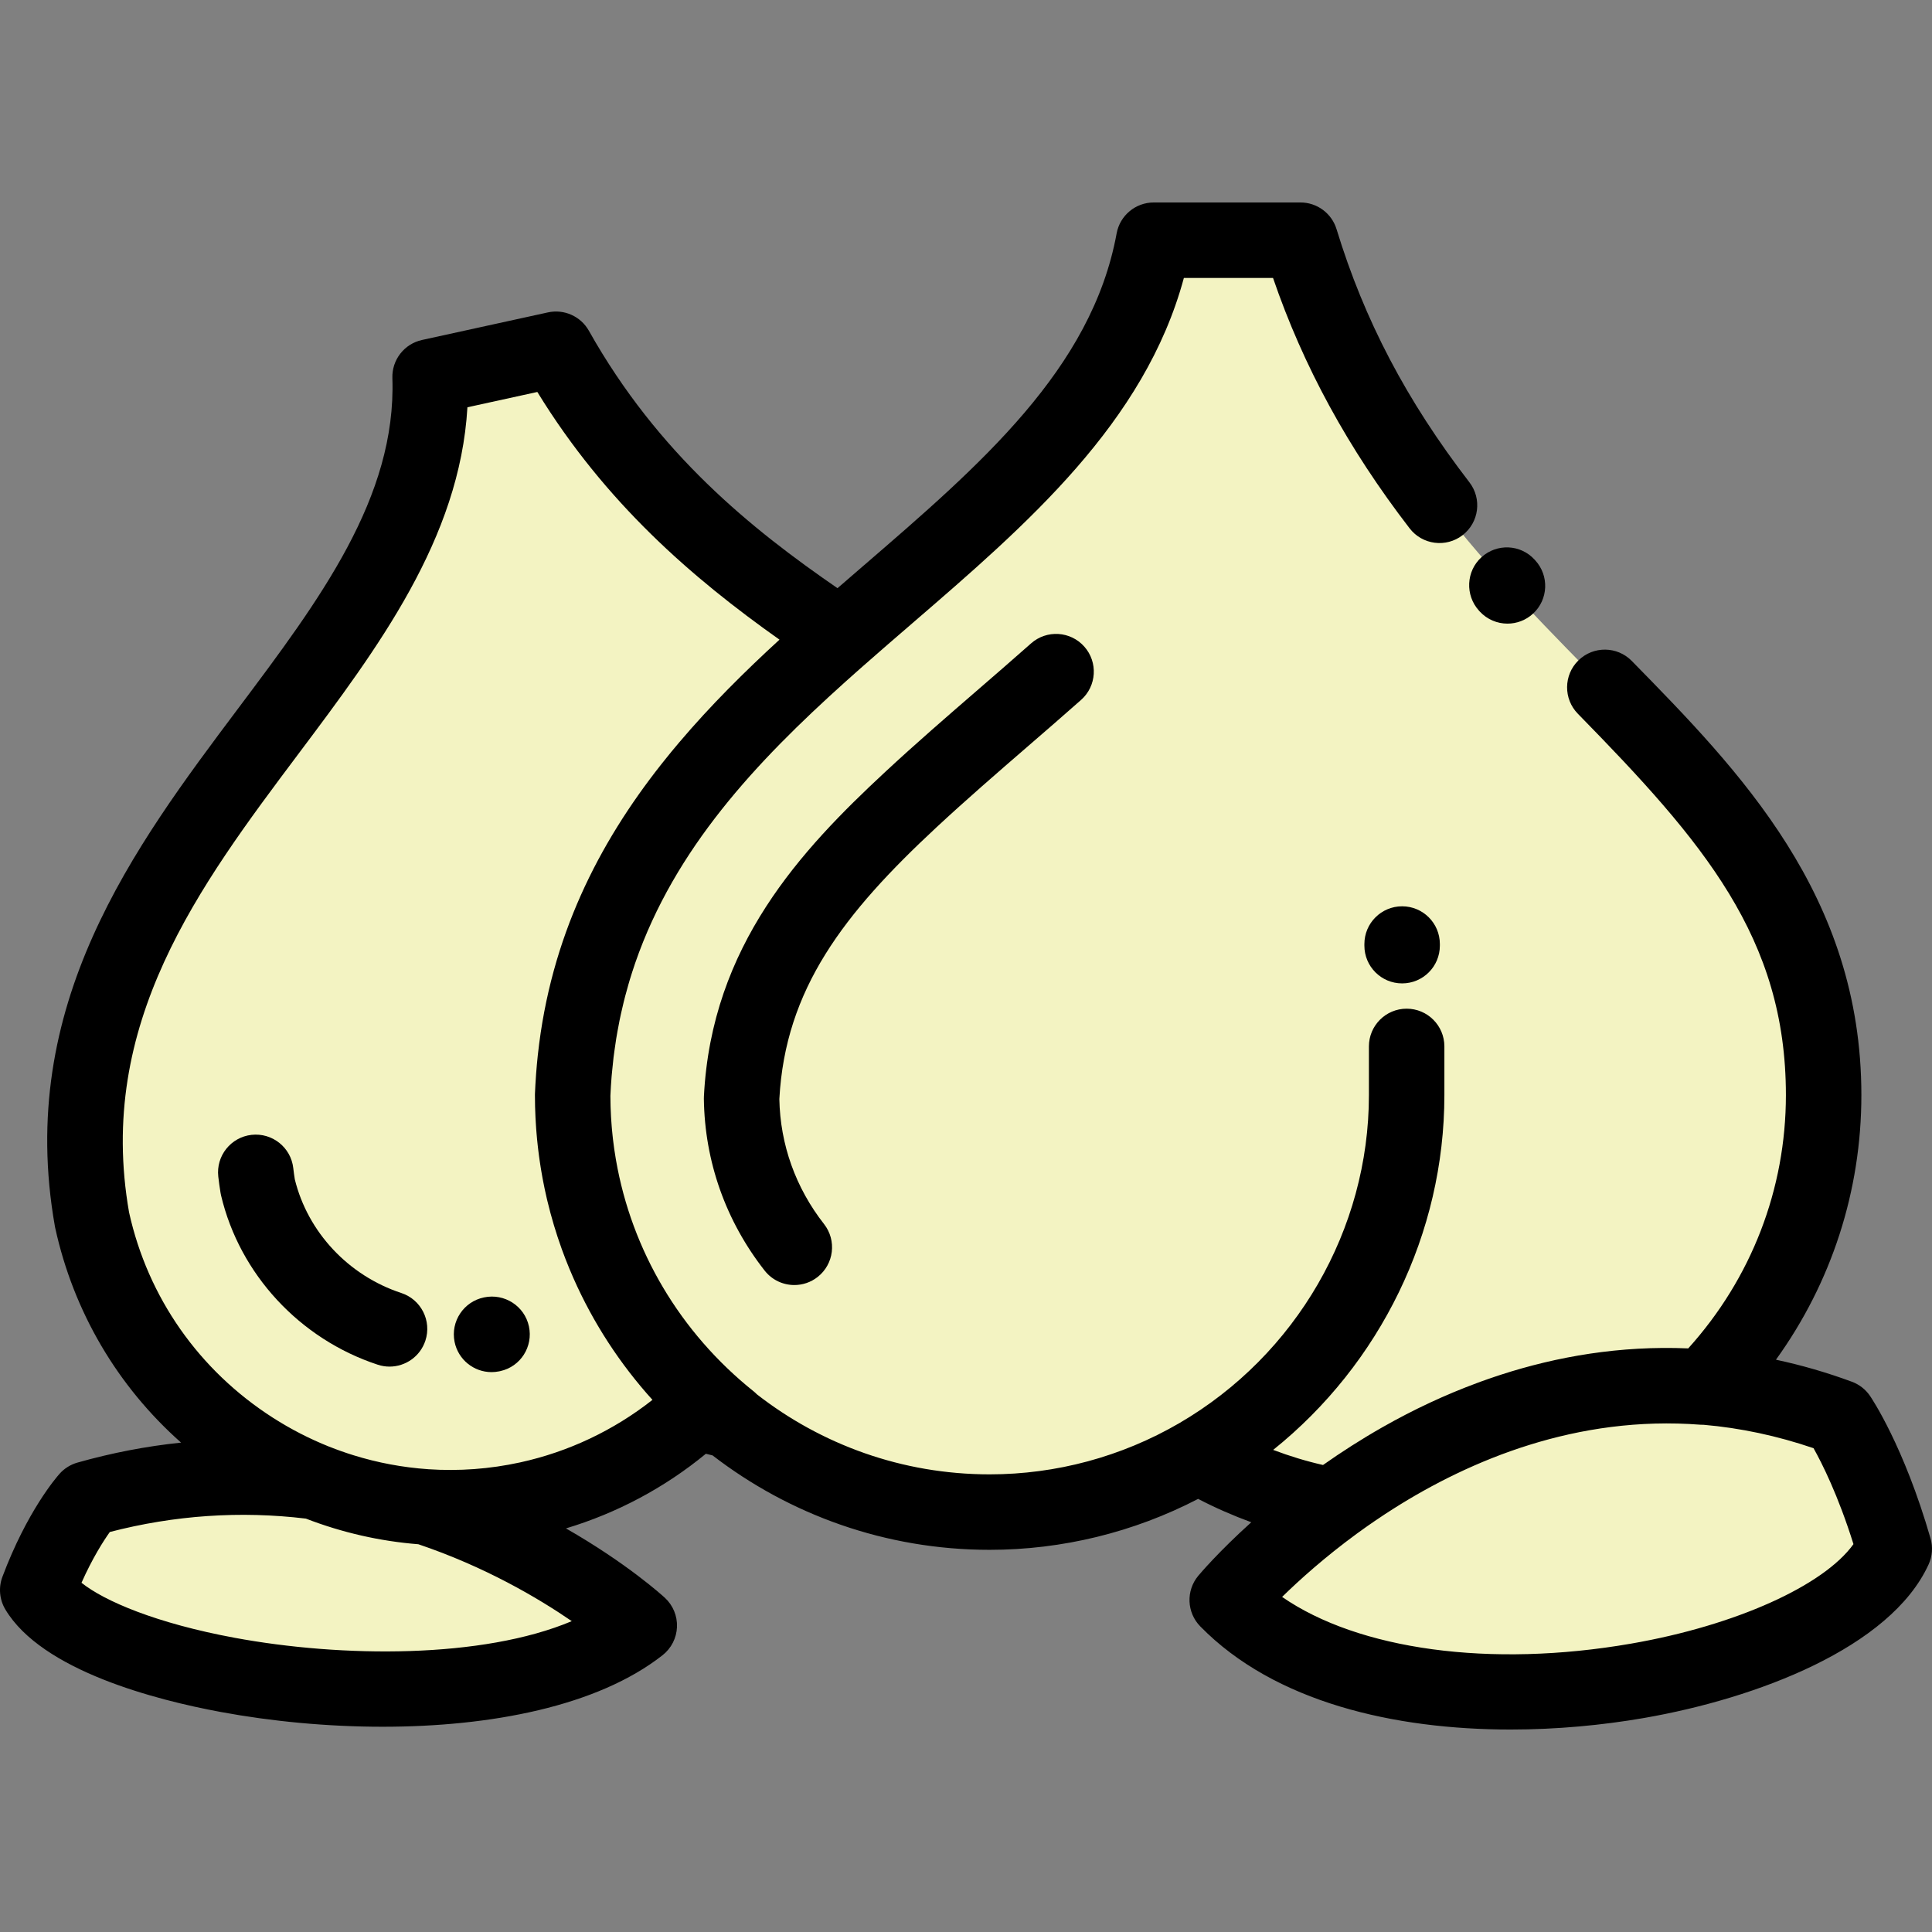 <?xml version="1.0" encoding="iso-8859-1"?>
<!-- Generator: Adobe Illustrator 21.0.0, SVG Export Plug-In . SVG Version: 6.00 Build 0)  -->
<svg version="1.1" id="Capa_1" xmlns="http://www.w3.org/2000/svg" xmlns:xlink="http://www.w3.org/1999/xlink" x="0px" y="0px"
	 viewBox="0 0 512.002 512.002" style="enable-background:new 0 0 512.002 512.002;" xml:space="preserve">
<rect x="0" y="0" width="512.002" height="512.002" fill="#808080" stroke="none"/>
<g>
	<path style="fill:#F3F3C2;" d="M169.42,430.777c0,0-21.651-19.951-56.632-31.437c-10.127-0.693-19.967-2.979-29.201-6.656
		c-18.171-2.347-38.518-1.649-60.337,4.539c0,0-7.194,8.041-13.248,24.165C24.711,446.016,130.879,461.052,169.42,430.777z"/>
	<path style="fill:#F3F3C2;" d="M140.008,397.32c17.244-3.776,32.427-11.993,44.619-23.181c2.9,0.933,5.849,1.732,8.839,2.391
		c-25.377-20.294-41.704-51.491-41.704-86.317c2.265-56.152,35.673-90.706,70.953-121.734c-27-18.09-54.895-39.489-75.368-75.923
		l-33.367,7.307c2.67,78.119-107.089,124.541-89.583,223.386c7.146,32.628,30.177,57.888,59.191,69.436
		c9.228,3.672,19.061,5.954,29.18,6.649c0.007,0.002,0.014,0.005,0.02,0.007C121.711,399.951,130.858,399.324,140.008,397.32z"/>
	<path style="fill:#F3F3C2;" d="M193.466,376.53c18.912,15.123,42.85,24.191,68.804,24.191c20.092,0,38.974-5.438,55.254-14.91
		c10.788,6.276,22.718,10.78,35.386,13.106c22.374-16.53,56.938-34.577,98.573-31.333c19.639-19.974,31.802-47.319,31.802-77.371
		c0-93.305-104.764-115.591-138.647-226.559h-38.879c-8.158,44.466-46.6,72.764-83.044,104.825
		c-35.28,31.028-68.688,65.583-70.953,121.734C151.763,325.039,168.089,356.237,193.466,376.53z"/>
	<path style="fill:#F3F3C2;" d="M352.91,398.917c-17.618,13.017-27.677,25.093-27.677,25.093
		c42.735,43.718,160.459,22.005,176.769-13.557c-6.713-23.283-14.69-34.895-14.69-34.895c-12.406-4.582-24.385-7.083-35.829-7.974
		c-0.005,0.005-0.01,0.01-0.015,0.015c-41.627-3.237-76.18,14.796-98.552,31.319C352.914,398.918,352.912,398.917,352.91,398.917z"
		/>
</g>
<path d="M391.944,161.826l0.202,0.222c1.972,2.138,4.658,3.221,7.354,3.221c2.423,0,4.854-0.876,6.776-2.648
	c4.06-3.744,4.316-10.07,0.572-14.131l-0.078-0.086c-0.005-0.005-0.075-0.083-0.08-0.088c-3.713-4.083-9.998-4.352-14.085-0.644
	C388.518,151.38,388.241,157.736,391.944,161.826z"/>
<path d="M248.184,219.241c7.88-7.324,16.17-14.497,24.187-21.435c4.646-4.021,9.452-8.179,14.134-12.327
	c4.133-3.664,4.515-9.983,0.85-14.117c-3.661-4.132-9.982-4.517-14.116-0.851c-4.593,4.07-9.352,8.188-13.955,12.171
	c-8.148,7.052-16.575,14.343-24.716,21.909c-22.187,20.624-46.025,45.978-48.021,85.994c-0.011,0.21-0.015,0.42-0.012,0.631
	c0.22,16.596,5.786,32.328,16.097,45.498c1.973,2.52,4.911,3.837,7.881,3.836c2.156,0,4.328-0.694,6.157-2.126
	c4.35-3.404,5.114-9.69,1.71-14.038c-7.524-9.61-11.615-21.059-11.842-33.124C208.101,262.084,223.64,242.056,248.184,219.241z"/>
<path d="M371.578,240.179c-5.522,0-10,4.477-10,10v0.432c0,5.522,4.478,10,10,10c5.523,0,10-4.478,10-10v-0.432
	C381.578,244.657,377.101,240.179,371.578,240.179z"/>
<path d="M130.26,363.627c0.65,0,1.311-0.064,1.972-0.196l0.332-0.069c5.389-1.176,8.77-6.484,7.605-11.875
	c-1.164-5.386-6.492-8.801-11.891-7.661c-5.397,1.098-8.894,6.355-7.813,11.761C121.415,360.34,125.591,363.627,130.26,363.627z"/>
<path d="M100.111,361.664c1.037,0.341,2.09,0.503,3.125,0.503c4.202,0,8.114-2.671,9.498-6.88
	c1.725-5.247-1.131-10.898-6.377-12.623c-14.006-4.604-24.795-16.129-28.229-30.127c-0.158-0.988-0.295-1.988-0.407-2.98
	c-0.624-5.488-5.573-9.418-11.065-8.808c-5.487,0.624-9.431,5.578-8.808,11.065c0.164,1.44,0.367,2.896,0.604,4.328
	c0.037,0.226,0.082,0.449,0.135,0.672C63.523,337.683,79.435,354.868,100.111,361.664z"/>
<path d="M511.61,407.683c-7.08-24.558-15.693-37.258-16.057-37.787c-1.17-1.703-2.839-3.002-4.777-3.718
	c-6.661-2.461-13.378-4.401-20.129-5.842c14.697-20.37,22.638-44.693,22.638-70.123c0-52.958-32.325-85.948-60.845-115.055
	c-3.863-3.944-10.194-4.01-14.142-0.144c-3.944,3.865-4.009,10.196-0.144,14.142c33.302,33.986,55.13,59.382,55.13,101.057
	c0,24.924-9.16,48.591-25.886,67.126c-18.071-0.767-34.783,2.15-49.748,7.009c-0.444,0.143-0.887,0.292-1.33,0.44
	c-0.644,0.216-1.285,0.434-1.923,0.657c-0.653,0.227-1.306,0.457-1.958,0.693c-0.298,0.109-0.592,0.22-0.889,0.33
	c-8.455,3.123-16.844,7.025-25.125,11.729c-5.719,3.25-10.999,6.654-15.81,10.043c-4.499-1.022-8.904-2.368-13.207-4.001
	c28.337-22.74,45.368-57.365,45.368-94.025v-12.902c0-5.522-4.478-10-10-10s-10,4.478-10,10v12.902
	c0,35.591-19.267,68.91-50.282,86.955c-0.002,0.001-0.004,0.003-0.006,0.004c-15.238,8.864-32.603,13.549-50.219,13.549
	c-23.228,0-44.638-7.923-61.677-21.205c-0.273-0.277-0.558-0.545-0.868-0.793c-19.527-15.612-32.312-37.335-36.478-61.277
	c-0.02-0.118-0.04-0.237-0.06-0.355c-0.129-0.755-0.248-1.513-0.36-2.273c-0.03-0.203-0.058-0.406-0.087-0.609
	c-0.095-0.678-0.183-1.358-0.264-2.039c-0.03-0.254-0.061-0.509-0.089-0.764c-0.071-0.636-0.134-1.273-0.193-1.911
	c-0.026-0.285-0.054-0.57-0.078-0.856c-0.052-0.619-0.095-1.24-0.135-1.861c-0.019-0.296-0.042-0.592-0.058-0.889
	c-0.036-0.643-0.062-1.289-0.086-1.934c-0.01-0.269-0.025-0.537-0.032-0.807c-0.026-0.91-0.042-1.822-0.044-2.735
	c0.073-1.742,0.183-3.459,0.321-5.159c0.044-0.548,0.108-1.082,0.159-1.626c0.108-1.146,0.218-2.291,0.355-3.419
	c0.075-0.622,0.167-1.234,0.251-1.85c0.141-1.037,0.286-2.071,0.452-3.092c0.101-0.622,0.213-1.236,0.322-1.852
	c0.179-1.009,0.366-2.013,0.568-3.007c0.119-0.586,0.245-1.167,0.372-1.747c0.226-1.028,0.462-2.049,0.712-3.06
	c0.127-0.516,0.256-1.031,0.39-1.543c0.288-1.1,0.59-2.19,0.906-3.272c0.117-0.402,0.232-0.806,0.353-1.206
	c0.384-1.267,0.788-2.52,1.21-3.761c0.068-0.199,0.131-0.4,0.199-0.599c10.511-30.407,32.132-53.346,55.586-74.434
	c0.122-0.109,0.244-0.218,0.366-0.327c0.872-0.783,1.748-1.563,2.625-2.341c0.624-0.554,1.249-1.106,1.875-1.657
	c4.326-3.814,8.69-7.581,13.039-11.331c30.295-26.125,61.555-53.08,71.918-91.475h23.625c8.026,23.434,19.912,45.209,36.199,66.36
	c3.37,4.376,9.648,5.191,14.024,1.821c4.375-3.369,5.191-9.648,1.821-14.024c-16.649-21.621-27.837-42.936-35.208-67.077
	c-1.284-4.207-5.166-7.08-9.564-7.08h-38.879c-4.827,0-8.965,3.448-9.836,8.195c-6.585,35.896-36.01,61.271-67.162,88.134
	c-2.257,1.946-4.532,3.908-6.814,5.889c-22.775-15.675-47.534-35.562-65.883-68.216c-2.153-3.833-6.561-5.81-10.856-4.869
	l-33.367,7.307c-4.716,1.032-8.021,5.286-7.855,10.11c1.08,31.618-19.279,58.76-40.834,87.494
	C35.5,224.56,4.161,266.34,14.548,324.994c0.023,0.132,0.05,0.264,0.078,0.396c4.879,22.278,16.527,41.998,33.36,56.918
	c-9.218,0.96-18.389,2.723-27.466,5.298c-1.822,0.517-3.461,1.54-4.724,2.952c-0.865,0.966-8.633,9.94-15.158,27.317
	c-1.07,2.85-0.784,6.03,0.776,8.644c9.697,16.237,39.918,23.994,57.068,27.173c13.404,2.484,28.199,3.915,42.921,3.915
	c28.605,0,56.925-5.401,74.191-18.964c2.305-1.811,3.699-4.542,3.814-7.471c0.115-2.929-1.061-5.762-3.216-7.747
	c-0.604-0.557-10.021-9.124-26.207-18.381c13.528-4.066,26.152-10.787,37.074-19.777c0.592,0.156,1.186,0.285,1.78,0.431
	c20.344,15.681,45.814,25.024,73.428,25.024c19.231,0,38.214-4.651,55.251-13.498c4.57,2.378,9.276,4.431,14.084,6.192
	c-8.748,7.887-13.671,13.733-14.056,14.195c-3.282,3.941-3.052,9.724,0.532,13.391c19.698,20.151,51.522,27.343,82.251,27.343
	c12.246,0,24.325-1.143,35.384-3.064c29.799-5.177,65.248-18.576,75.375-40.656C512.09,412.446,512.273,409.984,511.61,407.683z
	 M34.208,321.305C25.442,271.3,52.745,234.901,79.15,199.701c21.018-28.02,42.698-56.923,44.723-91.768l18.526-4.057
	c18.03,29.399,41.012,49.248,64.175,65.642c-9.147,8.388-18.229,17.373-26.579,27.232c-0.521,0.614-1.038,1.231-1.553,1.851
	c-0.194,0.234-0.39,0.466-0.583,0.701c-0.806,0.98-1.6,1.97-2.389,2.966c-0.081,0.103-0.163,0.205-0.244,0.308
	c-16.596,21.036-29.281,45.747-32.678,76.86c-0.015,0.137-0.031,0.274-0.046,0.411c-0.159,1.495-0.296,3.006-0.412,4.531
	c-0.02,0.26-0.037,0.522-0.055,0.783c-0.108,1.536-0.202,3.082-0.265,4.649c-0.005,0.135-0.008,0.269-0.008,0.403
	c0,0.99,0.014,1.978,0.038,2.964c0.009,0.357,0.025,0.712,0.037,1.069c0.021,0.625,0.041,1.25,0.072,1.873
	c0.021,0.437,0.05,0.871,0.076,1.307c0.032,0.537,0.063,1.073,0.102,1.609c0.035,0.478,0.076,0.953,0.116,1.429
	c0.041,0.488,0.083,0.977,0.13,1.464c0.049,0.504,0.103,1.006,0.158,1.508c0.05,0.453,0.101,0.906,0.156,1.357
	c0.064,0.526,0.131,1.051,0.202,1.575c0.057,0.42,0.116,0.84,0.177,1.259c0.08,0.547,0.162,1.093,0.249,1.637
	c0.062,0.389,0.128,0.777,0.193,1.164c0.097,0.57,0.195,1.139,0.299,1.706c0.064,0.348,0.133,0.694,0.2,1.041
	c0.116,0.601,0.234,1.202,0.359,1.8c0.061,0.291,0.127,0.581,0.19,0.871c0.141,0.649,0.283,1.298,0.434,1.943
	c0.043,0.182,0.09,0.362,0.133,0.544c1.031,4.296,2.291,8.503,3.769,12.608c0.016,0.045,0.032,0.091,0.048,0.136
	c0.288,0.796,0.586,1.587,0.89,2.376c0.029,0.076,0.057,0.152,0.087,0.228c0.307,0.791,0.624,1.577,0.947,2.36
	c0.027,0.065,0.053,0.129,0.079,0.194c0.336,0.811,0.682,1.617,1.036,2.419c0.011,0.024,0.021,0.049,0.032,0.073
	c5.244,11.875,12.345,22.752,20.942,32.254c-10.257,8.082-22.253,13.768-35.045,16.569c-8.103,1.775-16.289,2.353-24.366,1.813
	c-0.017-0.001-0.034-0.006-0.051-0.007c-6.721-0.462-13.35-1.704-19.783-3.704c-0.01-0.003-0.02-0.006-0.031-0.009
	c-2.141-0.666-4.26-1.416-6.354-2.249c-0.035-0.014-0.072-0.022-0.108-0.035c-5.123-2.054-10.098-4.6-14.857-7.649
	C52.726,363.156,39.196,343.84,34.208,321.305z M62.13,434.025c-20.665-3.83-34.417-9.693-40.533-14.573
	c2.906-6.532,5.786-11.034,7.507-13.456c17.112-4.445,34.565-5.638,51.957-3.547c9.604,3.708,19.628,5.991,29.814,6.796
	c17.646,5.955,31.671,14.213,40.65,20.378C127.874,439.583,90.673,439.314,62.13,434.025z M432.293,435.574
	c-37.396,6.5-72.277,1.624-92.52-12.371c4.565-4.47,11.291-10.532,19.82-16.776c0.021-0.015,0.042-0.03,0.063-0.046
	c0.736-0.538,1.49-1.077,2.252-1.617c0.178-0.126,0.353-0.251,0.533-0.377c0.611-0.429,1.236-0.858,1.863-1.287
	c0.796-0.543,1.603-1.086,2.428-1.629c0.126-0.083,0.249-0.166,0.375-0.249c0.714-0.467,1.438-0.934,2.173-1.399
	c0.007-0.005,0.015-0.009,0.022-0.014c20.295-12.85,48.559-24.788,81.393-22.241c0.267,0.021,0.532,0.019,0.797,0.018
	c9.725,0.839,19.437,2.905,29.115,6.202c2.224,3.953,6.518,12.455,10.582,25.427C483.311,420.202,460.021,430.756,432.293,435.574z"
	/>
<g>
</g>
<g>
</g>
<g>
</g>
<g>
</g>
<g>
</g>
<g>
</g>
<g>
</g>
<g>
</g>
<g>
</g>
<g>
</g>
<g>
</g>
<g>
</g>
<g>
</g>
<g>
</g>
<g>
</g>
</svg>
